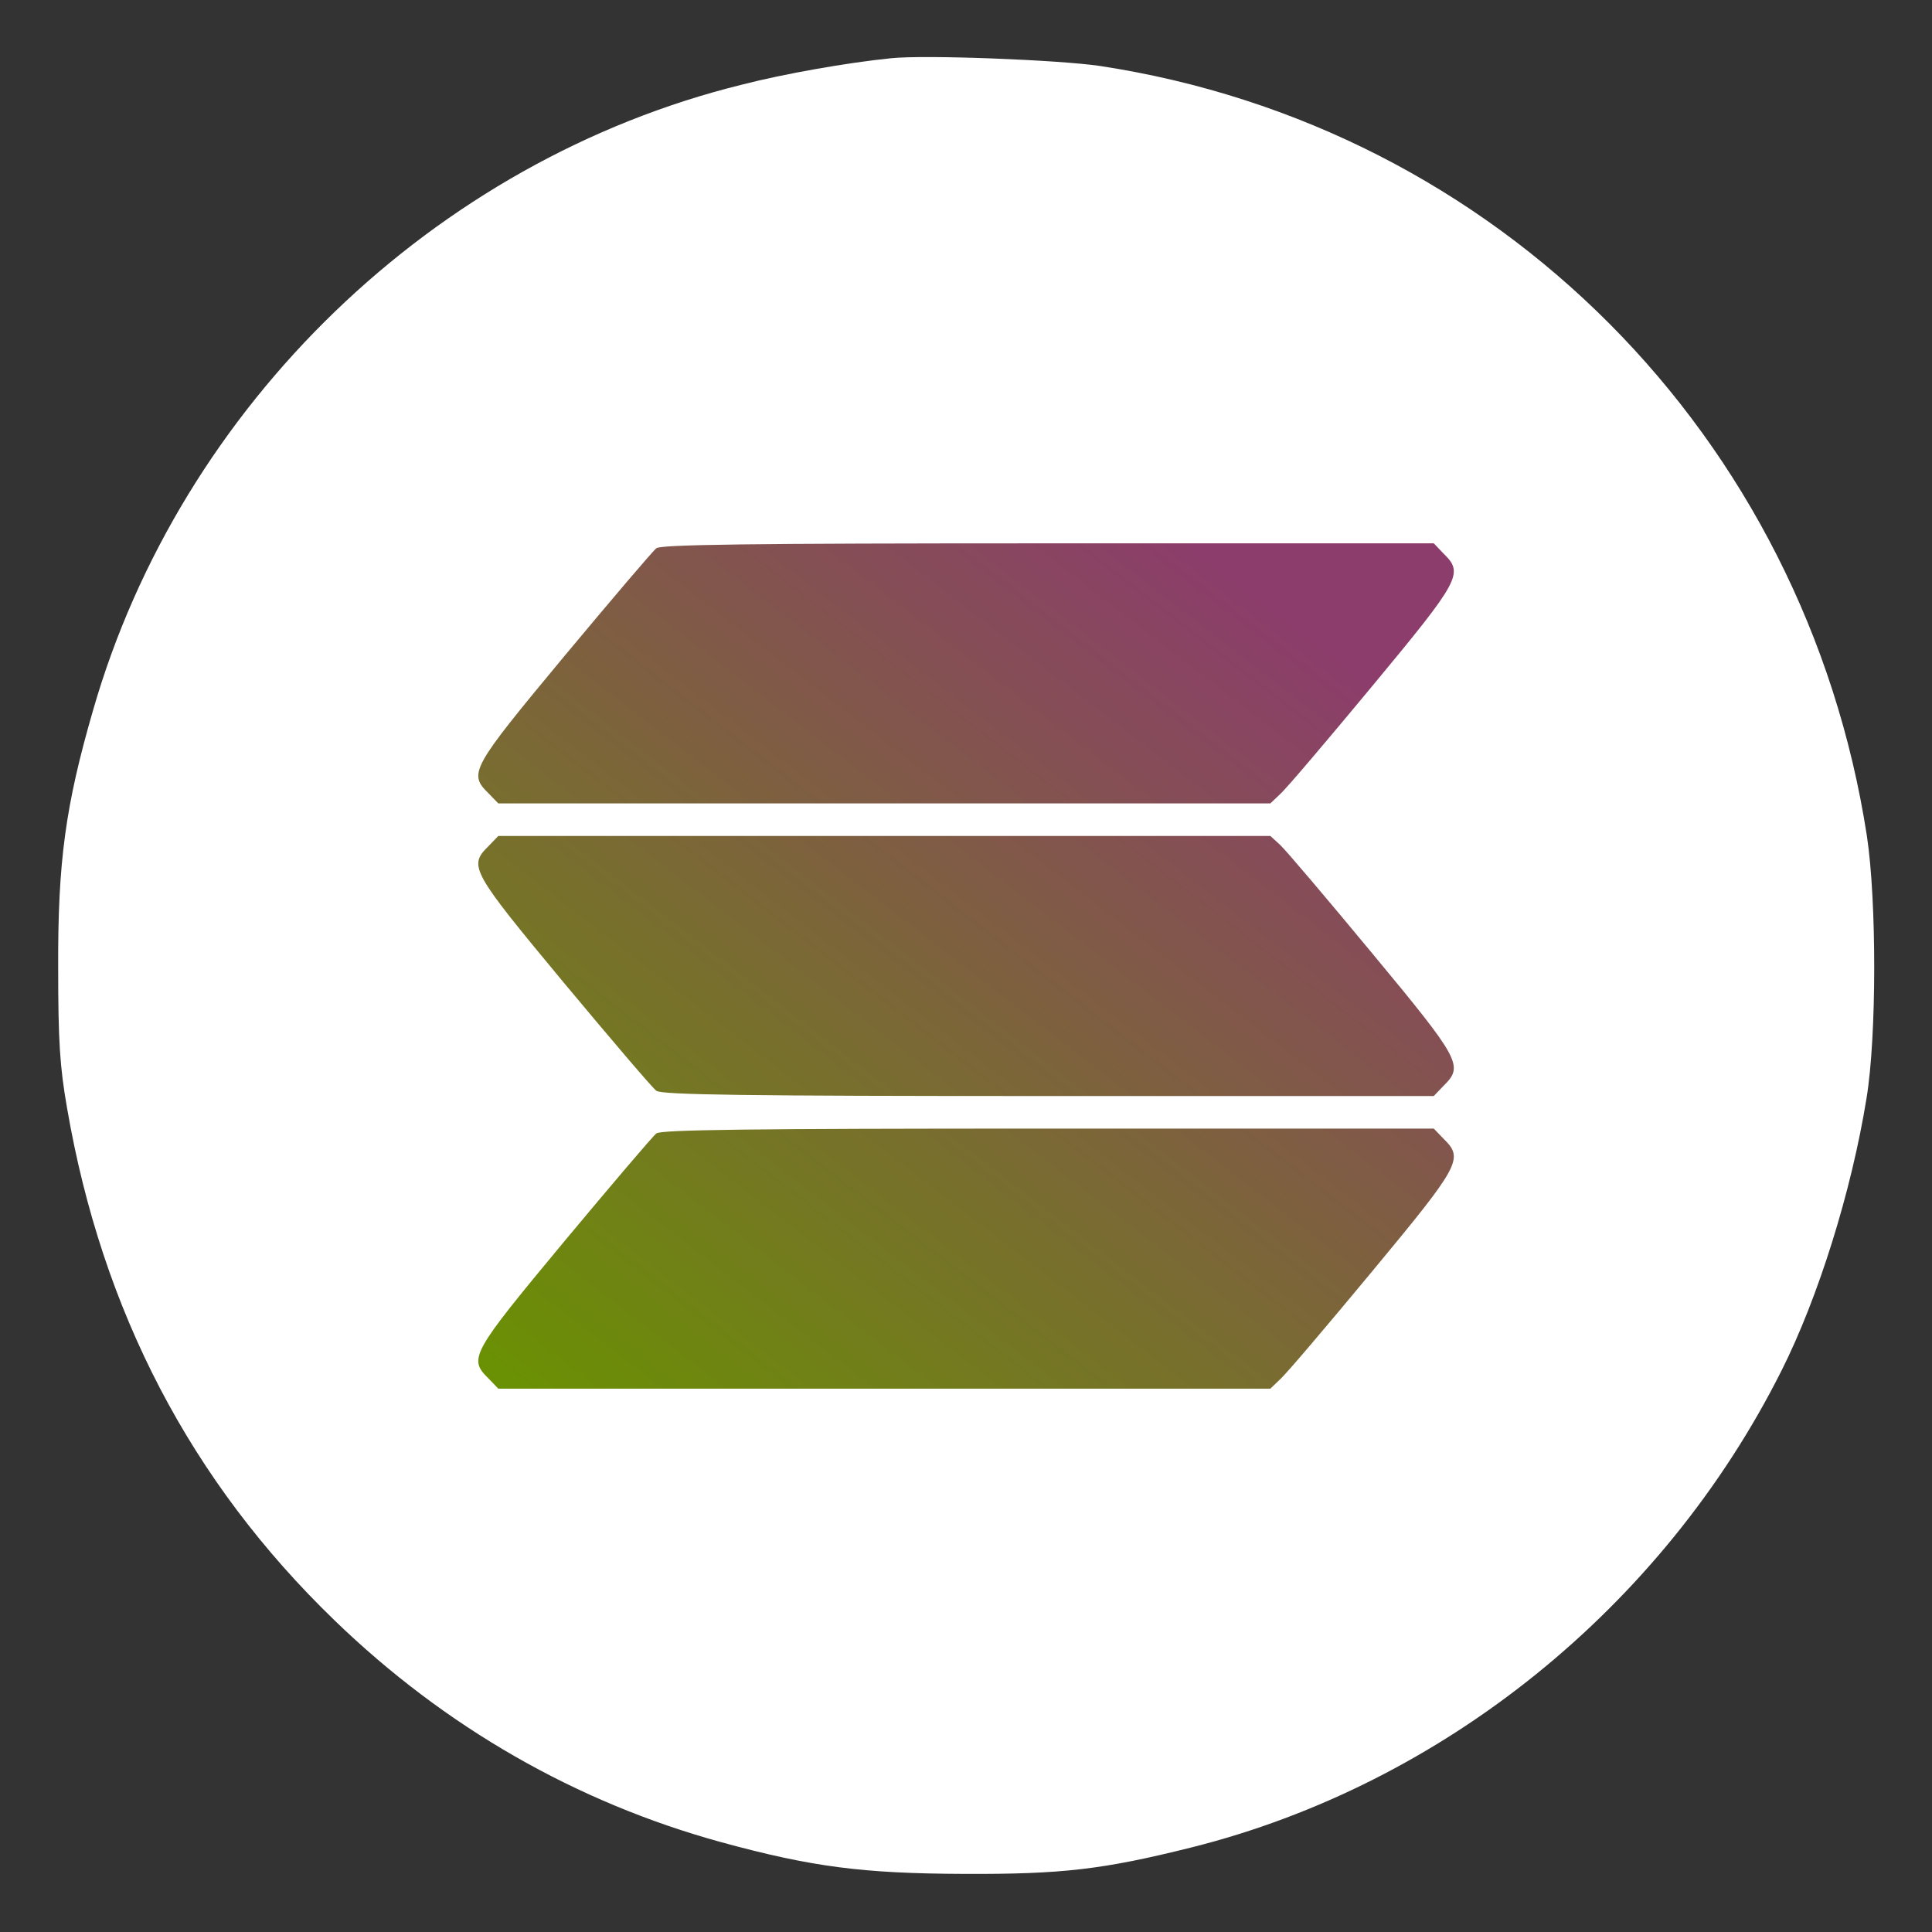 <svg width="26" height="26" viewBox="0 0 26 26" fill="none" xmlns="http://www.w3.org/2000/svg">
<rect x="0" y="0" width="26" height="26" fill="#333333" stroke="none"/>
<path d="M11.988 0.784C11.398 0.844 10.556 0.992 9.981 1.14C5.842 2.162 2.434 5.454 1.253 9.556C0.881 10.841 0.777 11.596 0.783 13.029C0.783 14.008 0.805 14.357 0.903 14.915C1.374 17.65 2.571 19.941 4.502 21.806C5.989 23.244 7.756 24.256 9.708 24.792C10.927 25.125 11.611 25.213 12.973 25.218C14.296 25.224 14.848 25.158 16.03 24.863C19.42 24.015 22.379 21.625 23.976 18.443C24.468 17.464 24.916 16.036 25.119 14.779C25.256 13.947 25.256 12.126 25.124 11.251C24.293 5.865 20.153 1.703 14.805 0.888C14.252 0.806 12.442 0.735 11.988 0.784Z" fill="white"/>
<path d="M19.426 7.449C19.699 7.717 19.661 7.794 18.463 9.238C17.856 9.97 17.304 10.621 17.227 10.687L17.096 10.812H11.901H6.706L6.574 10.676C6.301 10.408 6.339 10.342 7.592 8.833C8.226 8.073 8.784 7.416 8.833 7.378C8.899 7.329 10.041 7.312 14.105 7.312H19.295L19.426 7.449ZM17.227 11.37C17.304 11.441 17.856 12.092 18.463 12.825C19.661 14.269 19.699 14.345 19.426 14.613L19.295 14.75H14.105C10.041 14.75 8.899 14.734 8.833 14.679C8.784 14.646 8.226 13.99 7.592 13.23C6.339 11.72 6.301 11.655 6.574 11.387L6.706 11.25H11.901H17.096L17.227 11.37ZM19.426 15.324C19.699 15.592 19.661 15.669 18.463 17.113C17.856 17.845 17.304 18.496 17.227 18.562L17.096 18.688H11.901H6.706L6.574 18.551C6.301 18.283 6.339 18.217 7.592 16.708C8.226 15.948 8.784 15.291 8.833 15.253C8.899 15.204 10.041 15.188 14.105 15.188H19.295L19.426 15.324Z" fill="url(#paint0_linear_472_347)"/>
<defs>
<linearGradient id="paint0_linear_472_347" x1="9.903" y1="21.549" x2="19.071" y2="9.655" gradientUnits="userSpaceOnUse">
<stop stop-color="#699300"/>
<stop offset="1" stop-color="#8C3D6B"/>
</linearGradient>
</defs>
</svg>
